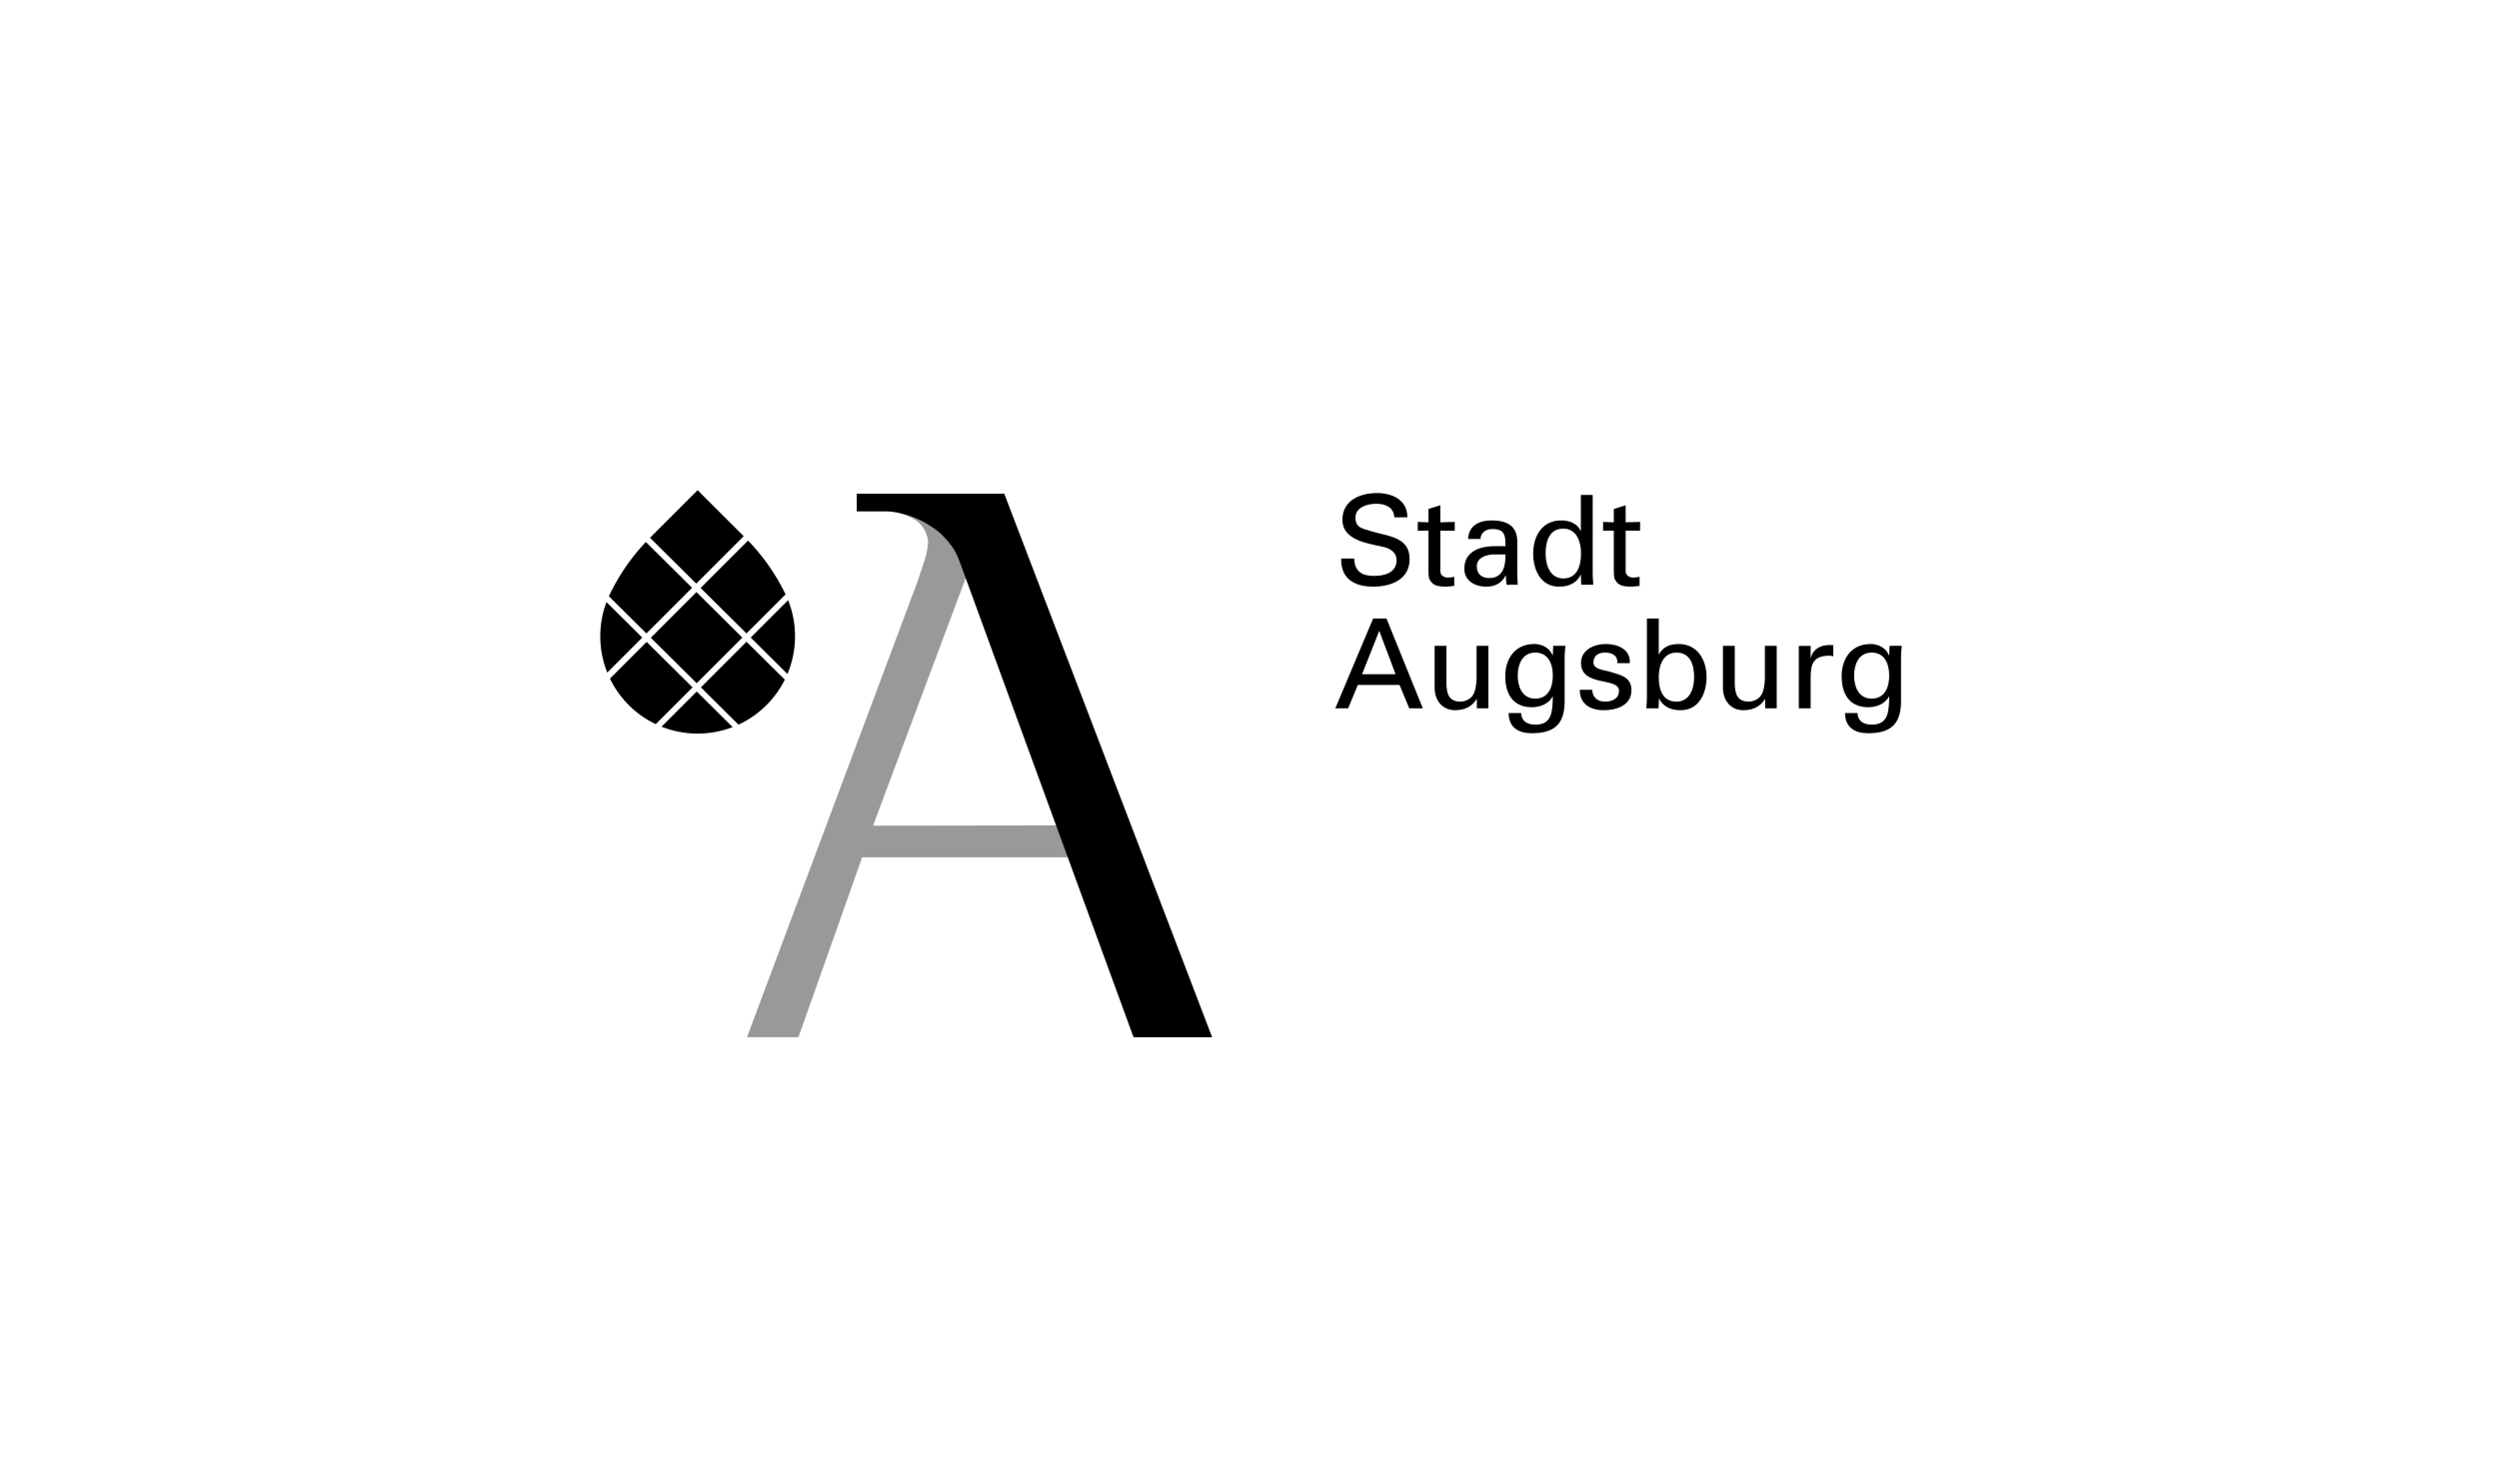 <svg width="842" height="500" xmlns="http://www.w3.org/2000/svg"><g fill="#000" fill-rule="evenodd"><path d="M454.237 238.727l3.268-7.883h14.054l3.27 7.883h4.568l-12.247-30.28h-4.482l-12.754 30.28h4.323zM464.72 212.6l5.494 14.636H458.93l5.79-14.636z"/><path d="M497.51 228.495c0 .5-.044 2.975-.8 4.95-.837 2.181-3.06 3.015-4.696 3.015-3.816 0-4.657-2.679-4.657-6.33v-12.458h-3.982v14.094c0 4.238 2.515 7.59 6.923 7.59 2.93 0 5.62-1.089 7.213-3.73h.085v3.1h3.9v-21.054h-3.985v10.823" fill-rule="nonzero"/><path d="M511.376 227.695c0-3.311 1.26-7.756 5.916-7.756 4.315 0 5.912 3.69 5.912 7.756 0 4.071-1.597 7.76-5.912 7.76-4.657 0-5.916-4.444-5.916-7.76zm11.828-6.875c0 .293-.549-.922-.63-1.007-1.3-1.93-3.567-2.767-5.62-2.767-6.375 0-9.771 4.778-9.771 10.86 0 5.913 2.556 10.447 8.975 10.447 2.6 0 5.66-1.049 6.916-3.568h.13c-.13 4.742-.13 9.435-5.79 9.435-2.812 0-4.738-1.089-4.905-3.9h-4.197c.041 4.867 3.271 6.797 7.805 6.797 7.716 0 11.069-3.149 11.069-10.865v-14.806c0-1.26.126-2.515.255-3.774h-4.111l-.126 3.148z"/><path d="M532.705 223.42c0 8.22 12.795 4.698 12.795 9.395 0 2.726-2.393 3.648-4.742 3.648-2.43 0-4.193-1.385-4.278-3.985h-4.19c-.044 4.867 3.645 6.882 8.046 6.882 4.326 0 9.357-1.596 9.357-6.756 0-4.738-4.112-5.157-7.675-6.335-1.512-.46-5.12-.626-5.12-2.974 0-2.349 1.723-3.356 3.86-3.356 2.308 0 4.36.881 4.193 3.567h4.194c.296-4.782-4.194-6.46-8.176-6.46-3.815 0-8.264 1.97-8.264 6.375" fill-rule="nonzero"/><path d="M570.81 228.203c0 3.941-1.47 8.26-5.96 8.26-4.822 0-5.952-4.319-5.952-8.26 0-3.816 1.426-8.26 5.953-8.26 4.786 0 5.96 4.319 5.96 8.26zm-11.83 7.382l-.082-.21h.081c1.43 2.937 4.197 3.985 7.257 3.985 6.25 0 8.764-5.745 8.764-11.157 0-5.708-2.933-11.157-9.475-11.157-2.686 0-5.327.963-6.546 3.482h-.081v-12.08h-3.99v26.926c0 .837-.118 2.097-.203 3.356h4.108l.166-3.145z"/><path d="M594.655 228.495c0 .5-.04 2.975-.792 4.95-.841 2.181-3.068 3.015-4.701 3.015-3.816 0-4.653-2.679-4.653-6.33v-12.458h-3.985v14.094c0 4.238 2.515 7.59 6.92 7.59 2.937 0 5.622-1.089 7.211-3.73h.086v3.1h3.9v-21.054h-3.986v10.823M610.073 228.284c0-4.441.881-7.127 5.915-7.297.545 0 1.17 0 1.719.211v-3.775c-.463 0-.882-.04-1.382-.04-2.896 0-5.582 1.467-6.167 4.36h-.085v-4.071h-3.986v21.055h3.986v-10.443" fill-rule="nonzero"/><path d="M624.716 227.695c0-3.311 1.255-7.756 5.912-7.756 4.322 0 5.915 3.69 5.915 7.756 0 4.071-1.593 7.76-5.915 7.76-4.657 0-5.912-4.444-5.912-7.76zm11.827-6.875c0 .293-.544-.922-.63-1.007-1.3-1.93-3.567-2.767-5.619-2.767-6.375 0-9.775 4.778-9.775 10.86 0 5.913 2.56 10.447 8.975 10.447 2.604 0 5.664-1.049 6.923-3.568h.126c-.126 4.742-.126 9.435-5.79 9.435-2.811 0-4.737-1.089-4.908-3.9h-4.19c.042 4.867 3.272 6.797 7.798 6.797 7.72 0 11.072-3.149 11.072-10.865v-14.806c0-1.26.126-2.515.252-3.774h-4.111l-.123 3.148z"/><path d="M451.885 188.23c-.167 6.797 4.445 9.483 10.78 9.483 6.123 0 12.287-2.434 12.287-9.313 0-7.634-7.59-7.634-13.169-9.438-2.641-.841-5.075-1.045-5.075-4.49 0-3.604 4.067-4.697 7.046-4.697 3.022 0 5.87 1.175 6.038 4.571h4.408c0-5.87-5.075-8.179-10.235-8.179-5.664 0-11.661 2.434-11.661 9.02 0 6.794 8.308 7.924 13.298 9.016 2.519.504 4.949 1.723 4.949 4.657 0 4.234-4.197 5.241-7.635 5.241-4.07 0-6.545-1.593-6.626-5.871h-4.405M477.697 175.902v2.978l3.608-.04v13.376c0 2.811.21 2.897.922 3.904.67.919 1.722 1.256 2.348 1.386.963.166 1.72.207 2.686.207.922 0 1.804-.207 2.726-.252v-3.063c-.63.166-1.467.252-2.096.252-1.426 0-2.6-.712-2.6-2.223V178.84l4.867.04v-2.978l-4.868.126v-5.745l-3.985 1.26v4.485l-3.608-.126" fill-rule="nonzero"/><path d="M507.238 186.848c.085 3.9-.793 7.968-5.497 7.968-2.345 0-4.149-1.296-4.149-3.9 0-3.06 3.23-3.942 5.66-4.068h3.986zm-3.604-2.767c-4.993 0-10.235 1.719-10.235 7.631 0 4.112 3.69 6.001 7.338 6.001 2.897 0 5.245-1.13 6.546-3.775h.081c.045.963.126 1.886.211 2.849.045.507.752.296 1.134.296h2.682a68.42 68.42 0 0 1-.167-4.445V182.57c0-5.868-4.279-7.168-8.598-7.168-4.152 0-7.76 1.634-7.971 6.25h4.197c.04-2.186 1.926-3.36 3.941-3.36 4.234 0 4.445 2.14 4.445 5.79h-3.604zM520.785 186.515c0-3.945 1.174-8.35 5.956-8.35 4.53 0 5.953 4.53 5.953 8.35 0 3.938-1.134 8.427-5.953 8.427-4.49 0-5.956-4.49-5.956-8.427zm11.868-7.635h-.085c-1.215-2.515-3.856-3.482-6.538-3.482-6.546 0-9.439 5.453-9.439 11.158 0 5.408 2.471 11.157 8.72 11.157 3.067 0 5.835-1.052 7.257-3.986h.085v.211l.126 3.142h4.067c-.085-1.215-.207-2.471-.207-3.73V166.8h-3.986v12.08z"/><path d="M540.147 175.902v2.978l3.604-.04v13.376c0 2.811.211 2.897.926 3.904.67.919 1.719 1.256 2.349 1.386.963.166 1.719.207 2.685.207.923 0 1.8-.207 2.723-.252v-3.063c-.626.166-1.467.252-2.097.252-1.426 0-2.596-.712-2.596-2.223V178.84l4.86.04v-2.978l-4.86.126v-5.745l-3.99 1.26v4.485l-3.604-.126" fill-rule="nonzero"/><path d="M312.286 185.781s-.1.745-.178 1.02c-.078.288-.133.529-.219.788-.096.282-.274.967-.274.967l-2.437 7.334-57.494 153.683h17.325s19.31-54.438 21.47-60.646h69.44l-3.93-10.735-61.843.089 31.309-83.661-2.105-5.73c-.27-.738-.54-1.393-.822-2.005a17.575 17.575 0 0 0-1.082-2.015c-.659-1.06-1.43-2.037-2.481-3.226-.893-1.011-1.641-1.775-2.438-2.452-.76-.652-1.582-1.234-2.66-1.93-1.344-.912-2.944-1.804-3.596-2.097-1.467-.66-3.008-1.382-5.042-1.952-1.048-.29-1.908-.511-2.737-.678-.682-.133-1.438-.026-2.149-.089-.918-.081.348-.026 2.63.5 1.086.248 2.178.641 2.986 1.03.526.256 1.011.485 1.456.715.407.215.789.426 1.144.667a7.5 7.5 0 0 1 1.33 1.081c.27.274.541.582.811.934.37.496.63.889.856 1.322.17.326.319.667.485 1.097.2.522.341.94.445 1.37.107.452.17.908.215 1.497-.03.596-.126 1.396-.126 1.396l-.119.808-.17.918" fill-rule="nonzero" opacity=".4"/><path d="M288.664 166.375h49.7l70.048 183.206-26.482-.004-56.175-153.683-2.505-6.797a28.578 28.578 0 0 0-.822-2.004 17.032 17.032 0 0 0-1.085-2.015c-.66-1.06-1.445-2.064-2.478-3.23-.908-1.023-1.645-1.775-2.438-2.453-.763-.648-1.582-1.237-2.663-1.93-1.341-.907-2.941-1.804-3.593-2.093-1.893-.848-3.012-1.381-5.046-1.952-1.044-.292-1.907-.515-2.737-.678a17.416 17.416 0 0 0-2.045-.292c-.918-.085-1.926-.111-3.204-.097l-8.475-.01v-5.968M234.752 233.063l12.094 11.99a32.916 32.916 0 0 1-23.944-.14l11.85-11.85zm16.784-16.777l12.894 12.78a32.734 32.734 0 0 1-6.175 8.564 32.75 32.75 0 0 1-9.435 6.594l-12.672-12.558 15.388-15.38zm-33.657.052l15.461 15.328-12.394 12.395a32.814 32.814 0 0 1-9.087-6.43 32.667 32.667 0 0 1-6.349-8.924l12.369-12.369zm16.78-16.784l15.465 15.328-15.383 15.384-15.462-15.328 15.38-15.384zm30.883 2.723a32.902 32.902 0 0 1-.23 24.87L252.94 214.88l12.602-12.602zm-61.206.637l12.068 11.968-11.798 11.795a32.91 32.91 0 0 1-.27-23.763zm47.696-20.733c4.879 5.056 8.768 10.557 11.765 16.399.311.57.611 1.152.889 1.74l-13.158 13.162-15.465-15.332 15.97-15.97zm-34.416.481l15.569 15.436-15.38 15.384-12.654-12.543c.252-.563.522-1.115.807-1.667l.23-.437c3.012-5.89 6.794-11.294 11.428-16.173zm17.432-17.458l15.528 15.503-15.984 15.984-15.587-15.451 16.043-16.036z" fill-rule="nonzero"/></g></svg>